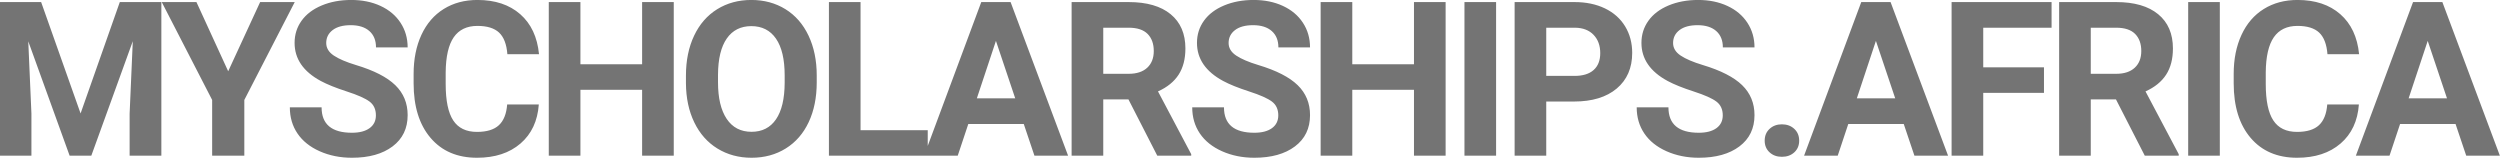 <svg xmlns="http://www.w3.org/2000/svg" xmlns:xlink="http://www.w3.org/1999/xlink" preserveAspectRatio="xMidYMid" width="208.34" height="13.16" viewBox="0 0 208.34 13.16">
  <defs>
    <style>
      .cls-1 {
        fill: #747474;
        fill-rule: evenodd;
      }
    </style>
  </defs>
  <path d="M205.524,12.970 L204.636,10.333 L200.013,10.333 L199.134,12.970 L196.330,12.970 L201.094,0.173 L203.537,0.173 L208.327,12.970 L205.524,12.970 ZM202.316,3.407 L200.725,8.197 L203.924,8.197 L202.316,3.407 ZM193.271,2.717 C192.875,2.345 192.273,2.159 191.465,2.159 C190.586,2.159 189.928,2.474 189.491,3.104 C189.055,3.734 188.831,4.711 188.819,6.035 L188.819,7.002 C188.819,8.385 189.028,9.396 189.448,10.034 C189.866,10.673 190.527,10.992 191.429,10.992 C192.244,10.992 192.852,10.806 193.253,10.434 C193.654,10.062 193.884,9.486 193.943,8.707 L196.580,8.707 C196.480,10.084 195.972,11.168 195.055,11.959 C194.138,12.750 192.929,13.146 191.429,13.146 C189.789,13.146 188.498,12.594 187.558,11.489 C186.617,10.384 186.147,8.868 186.147,6.941 L186.147,6.158 C186.147,4.928 186.364,3.844 186.798,2.906 C187.231,1.969 187.851,1.250 188.656,0.749 C189.462,0.248 190.398,-0.003 191.465,-0.003 C192.941,-0.003 194.131,0.393 195.033,1.184 C195.935,1.975 196.457,3.085 196.597,4.515 L193.961,4.515 C193.896,3.689 193.666,3.090 193.271,2.717 ZM182.354,0.173 L184.991,0.173 L184.991,12.970 L182.354,12.970 L182.354,0.173 ZM176.337,8.285 L174.236,8.285 L174.236,12.970 L171.600,12.970 L171.600,0.173 L176.354,0.173 C177.866,0.173 179.032,0.510 179.852,1.184 C180.673,1.858 181.083,2.810 181.083,4.040 C181.083,4.913 180.894,5.641 180.516,6.224 C180.138,6.807 179.565,7.272 178.798,7.617 L181.566,12.847 L181.566,12.970 L178.736,12.970 L176.337,8.285 ZM177.932,2.827 C177.589,2.482 177.063,2.309 176.354,2.309 L174.236,2.309 L174.236,6.150 L176.363,6.150 C177.025,6.150 177.538,5.981 177.901,5.644 C178.265,5.307 178.446,4.843 178.446,4.251 C178.446,3.648 178.275,3.173 177.932,2.827 ZM165.275,5.613 L170.337,5.613 L170.337,7.740 L165.275,7.740 L165.275,12.970 L162.638,12.970 L162.638,0.173 L170.970,0.173 L170.970,2.309 L165.275,2.309 L165.275,5.613 ZM158.651,10.333 L154.028,10.333 L153.150,12.970 L150.346,12.970 L155.110,0.173 L157.553,0.173 L162.343,12.970 L159.539,12.970 L158.651,10.333 ZM156.331,3.407 L154.740,8.197 L157.940,8.197 L156.331,3.407 ZM148.495,13.067 C148.079,13.067 147.736,12.942 147.467,12.693 C147.197,12.444 147.062,12.120 147.062,11.722 C147.062,11.317 147.198,10.990 147.471,10.738 C147.743,10.486 148.085,10.360 148.495,10.360 C148.911,10.360 149.255,10.486 149.528,10.738 C149.800,10.990 149.936,11.317 149.936,11.722 C149.936,12.120 149.801,12.444 149.532,12.693 C149.262,12.942 148.917,13.067 148.495,13.067 ZM141.907,5.420 C143.406,5.871 144.499,6.431 145.185,7.099 C145.870,7.767 146.213,8.599 146.213,9.595 C146.213,10.702 145.794,11.571 144.956,12.201 C144.118,12.831 142.990,13.146 141.573,13.146 C140.588,13.146 139.692,12.965 138.883,12.605 C138.074,12.245 137.458,11.751 137.033,11.124 C136.608,10.497 136.396,9.771 136.396,8.945 L139.041,8.945 C139.041,10.357 139.885,11.063 141.573,11.063 C142.200,11.063 142.689,10.935 143.040,10.680 C143.392,10.425 143.568,10.070 143.568,9.613 C143.568,9.114 143.392,8.732 143.040,8.466 C142.689,8.199 142.056,7.918 141.142,7.622 C140.228,7.326 139.504,7.034 138.971,6.747 C137.518,5.962 136.791,4.904 136.791,3.574 C136.791,2.883 136.986,2.266 137.376,1.724 C137.765,1.182 138.325,0.759 139.054,0.454 C139.784,0.150 140.603,-0.003 141.511,-0.003 C142.425,-0.003 143.240,0.163 143.954,0.494 C144.669,0.825 145.224,1.292 145.620,1.896 C146.015,2.499 146.213,3.185 146.213,3.952 L143.576,3.952 C143.576,3.366 143.392,2.911 143.023,2.586 C142.654,2.261 142.135,2.098 141.467,2.098 C140.823,2.098 140.322,2.234 139.964,2.506 C139.607,2.779 139.428,3.138 139.428,3.583 C139.428,3.999 139.637,4.348 140.056,4.629 C140.475,4.910 141.092,5.174 141.907,5.420 ZM131.170,8.461 L128.858,8.461 L128.858,12.970 L126.222,12.970 L126.222,0.173 L131.214,0.173 C132.175,0.173 133.020,0.349 133.749,0.700 C134.479,1.052 135.040,1.552 135.433,2.199 C135.825,2.846 136.021,3.583 136.021,4.409 C136.021,5.663 135.592,6.652 134.734,7.376 C133.875,8.099 132.687,8.461 131.170,8.461 ZM132.805,2.906 C132.436,2.520 131.926,2.321 131.275,2.309 L128.858,2.309 L128.858,6.325 L131.214,6.325 C131.911,6.325 132.443,6.161 132.809,5.833 C133.175,5.505 133.358,5.036 133.358,4.427 C133.358,3.800 133.174,3.293 132.805,2.906 ZM122.042,0.173 L124.678,0.173 L124.678,12.970 L122.042,12.970 L122.042,0.173 ZM117.835,7.486 L112.694,7.486 L112.694,12.970 L110.057,12.970 L110.057,0.173 L112.694,0.173 L112.694,5.358 L117.835,5.358 L117.835,0.173 L120.472,0.173 L120.472,12.970 L117.835,12.970 L117.835,7.486 ZM104.866,5.420 C106.366,5.871 107.459,6.431 108.144,7.099 C108.830,7.767 109.173,8.599 109.173,9.595 C109.173,10.702 108.754,11.571 107.916,12.201 C107.078,12.831 105.950,13.146 104.532,13.146 C103.548,13.146 102.651,12.965 101.843,12.605 C101.034,12.245 100.417,11.751 99.992,11.124 C99.568,10.497 99.355,9.771 99.355,8.945 L102.001,8.945 C102.001,10.357 102.844,11.063 104.532,11.063 C105.159,11.063 105.648,10.935 106.000,10.680 C106.351,10.425 106.527,10.070 106.527,9.613 C106.527,9.114 106.351,8.732 106.000,8.466 C105.648,8.199 105.015,7.918 104.101,7.622 C103.187,7.326 102.464,7.034 101.930,6.747 C100.477,5.962 99.751,4.904 99.751,3.574 C99.751,2.883 99.945,2.266 100.335,1.724 C100.725,1.182 101.284,0.759 102.014,0.454 C102.743,0.150 103.562,-0.003 104.470,-0.003 C105.384,-0.003 106.199,0.163 106.914,0.494 C107.629,0.825 108.184,1.292 108.579,1.896 C108.975,2.499 109.173,3.185 109.173,3.952 L106.536,3.952 C106.536,3.366 106.351,2.911 105.982,2.586 C105.613,2.261 105.094,2.098 104.426,2.098 C103.782,2.098 103.281,2.234 102.924,2.506 C102.566,2.779 102.387,3.138 102.387,3.583 C102.387,3.999 102.597,4.348 103.016,4.629 C103.435,4.910 104.051,5.174 104.866,5.420 ZM94.041,8.285 L91.941,8.285 L91.941,12.970 L89.304,12.970 L89.304,0.173 L94.059,0.173 C95.571,0.173 96.737,0.510 97.557,1.184 C98.377,1.858 98.787,2.810 98.787,4.040 C98.787,4.913 98.598,5.641 98.221,6.224 C97.843,6.807 97.270,7.272 96.502,7.617 L99.271,12.847 L99.271,12.970 L96.441,12.970 L94.041,8.285 ZM95.637,2.827 C95.294,2.482 94.768,2.309 94.059,2.309 L91.941,2.309 L91.941,6.150 L94.068,6.150 C94.730,6.150 95.242,5.981 95.606,5.644 C95.969,5.307 96.151,4.843 96.151,4.251 C96.151,3.648 95.979,3.173 95.637,2.827 ZM85.317,10.333 L80.694,10.333 L79.815,12.970 L77.314,12.970 L77.012,12.970 L69.079,12.970 L69.079,0.173 L71.715,0.173 L71.715,10.852 L77.314,10.852 L77.314,12.158 L81.775,0.173 L84.219,0.173 L89.009,12.970 L86.205,12.970 L85.317,10.333 ZM82.997,3.407 L81.406,8.197 L84.605,8.197 L82.997,3.407 ZM65.483,12.372 C64.654,12.888 63.703,13.146 62.631,13.146 C61.570,13.146 60.624,12.891 59.792,12.381 C58.960,11.871 58.316,11.143 57.858,10.197 C57.401,9.251 57.170,8.162 57.164,6.932 L57.164,6.299 C57.164,5.039 57.391,3.930 57.845,2.972 C58.299,2.014 58.941,1.279 59.770,0.766 C60.599,0.254 61.547,-0.003 62.613,-0.003 C63.680,-0.003 64.627,0.254 65.457,0.766 C66.286,1.279 66.927,2.014 67.381,2.972 C67.835,3.930 68.063,5.036 68.063,6.290 L68.063,6.862 C68.063,8.121 67.840,9.226 67.395,10.175 C66.949,11.124 66.312,11.857 65.483,12.372 ZM65.391,6.281 C65.391,4.940 65.150,3.920 64.670,3.223 C64.190,2.526 63.504,2.177 62.613,2.177 C61.729,2.177 61.046,2.521 60.566,3.210 C60.085,3.898 59.842,4.908 59.836,6.237 L59.836,6.862 C59.836,8.168 60.076,9.182 60.557,9.902 C61.037,10.623 61.729,10.984 62.631,10.984 C63.516,10.984 64.195,10.636 64.670,9.942 C65.145,9.248 65.385,8.236 65.391,6.905 L65.391,6.281 ZM53.511,7.486 L48.370,7.486 L48.370,12.970 L45.733,12.970 L45.733,0.173 L48.370,0.173 L48.370,5.358 L53.511,5.358 L53.511,0.173 L56.148,0.173 L56.148,12.970 L53.511,12.970 L53.511,7.486 ZM41.593,2.717 C41.197,2.345 40.595,2.159 39.786,2.159 C38.908,2.159 38.250,2.474 37.813,3.104 C37.377,3.734 37.153,4.711 37.141,6.035 L37.141,7.002 C37.141,8.385 37.350,9.396 37.769,10.034 C38.188,10.673 38.849,10.992 39.751,10.992 C40.566,10.992 41.174,10.806 41.575,10.434 C41.976,10.062 42.206,9.486 42.265,8.707 L44.902,8.707 C44.802,10.084 44.294,11.168 43.377,11.959 C42.460,12.750 41.251,13.146 39.751,13.146 C38.111,13.146 36.820,12.594 35.880,11.489 C34.939,10.384 34.469,8.868 34.469,6.941 L34.469,6.158 C34.469,4.928 34.686,3.844 35.119,2.906 C35.553,1.969 36.173,1.250 36.978,0.749 C37.784,0.248 38.720,-0.003 39.786,-0.003 C41.263,-0.003 42.452,0.393 43.355,1.184 C44.257,1.975 44.779,3.085 44.919,4.515 L42.282,4.515 C42.218,3.689 41.988,3.090 41.593,2.717 ZM29.665,5.420 C31.165,5.871 32.258,6.431 32.943,7.099 C33.629,7.767 33.972,8.599 33.972,9.595 C33.972,10.702 33.553,11.571 32.715,12.201 C31.877,12.831 30.749,13.146 29.331,13.146 C28.347,13.146 27.450,12.965 26.641,12.605 C25.833,12.245 25.216,11.751 24.791,11.124 C24.366,10.497 24.154,9.771 24.154,8.945 L26.800,8.945 C26.800,10.357 27.643,11.063 29.331,11.063 C29.958,11.063 30.447,10.935 30.799,10.680 C31.150,10.425 31.326,10.070 31.326,9.613 C31.326,9.114 31.150,8.732 30.799,8.466 C30.447,8.199 29.814,7.918 28.900,7.622 C27.986,7.326 27.263,7.034 26.729,6.747 C25.276,5.962 24.550,4.904 24.550,3.574 C24.550,2.883 24.744,2.266 25.134,1.724 C25.524,1.182 26.083,0.759 26.813,0.454 C27.542,0.150 28.361,-0.003 29.269,-0.003 C30.184,-0.003 30.998,0.163 31.713,0.494 C32.428,0.825 32.983,1.292 33.378,1.896 C33.774,2.499 33.972,3.185 33.972,3.952 L31.335,3.952 C31.335,3.366 31.150,2.911 30.781,2.586 C30.412,2.261 29.893,2.098 29.226,2.098 C28.581,2.098 28.080,2.234 27.723,2.506 C27.365,2.779 27.186,3.138 27.186,3.583 C27.186,3.999 27.396,4.348 27.815,4.629 C28.234,4.910 28.850,5.174 29.665,5.420 ZM20.361,12.970 L17.680,12.970 L17.680,8.329 L13.479,0.173 L16.371,0.173 L19.016,5.939 L21.679,0.173 L24.562,0.173 L20.361,8.329 L20.361,12.970 ZM10.802,9.472 L11.066,3.434 L7.611,12.970 L5.801,12.970 L2.356,3.443 L2.619,9.472 L2.619,12.970 L-0.017,12.970 L-0.017,0.173 L3.428,0.173 L6.715,9.454 L9.984,0.173 L13.447,0.173 L13.447,12.970 L10.802,12.970 L10.802,9.472 Z" class="cls-1"/>
</svg>
